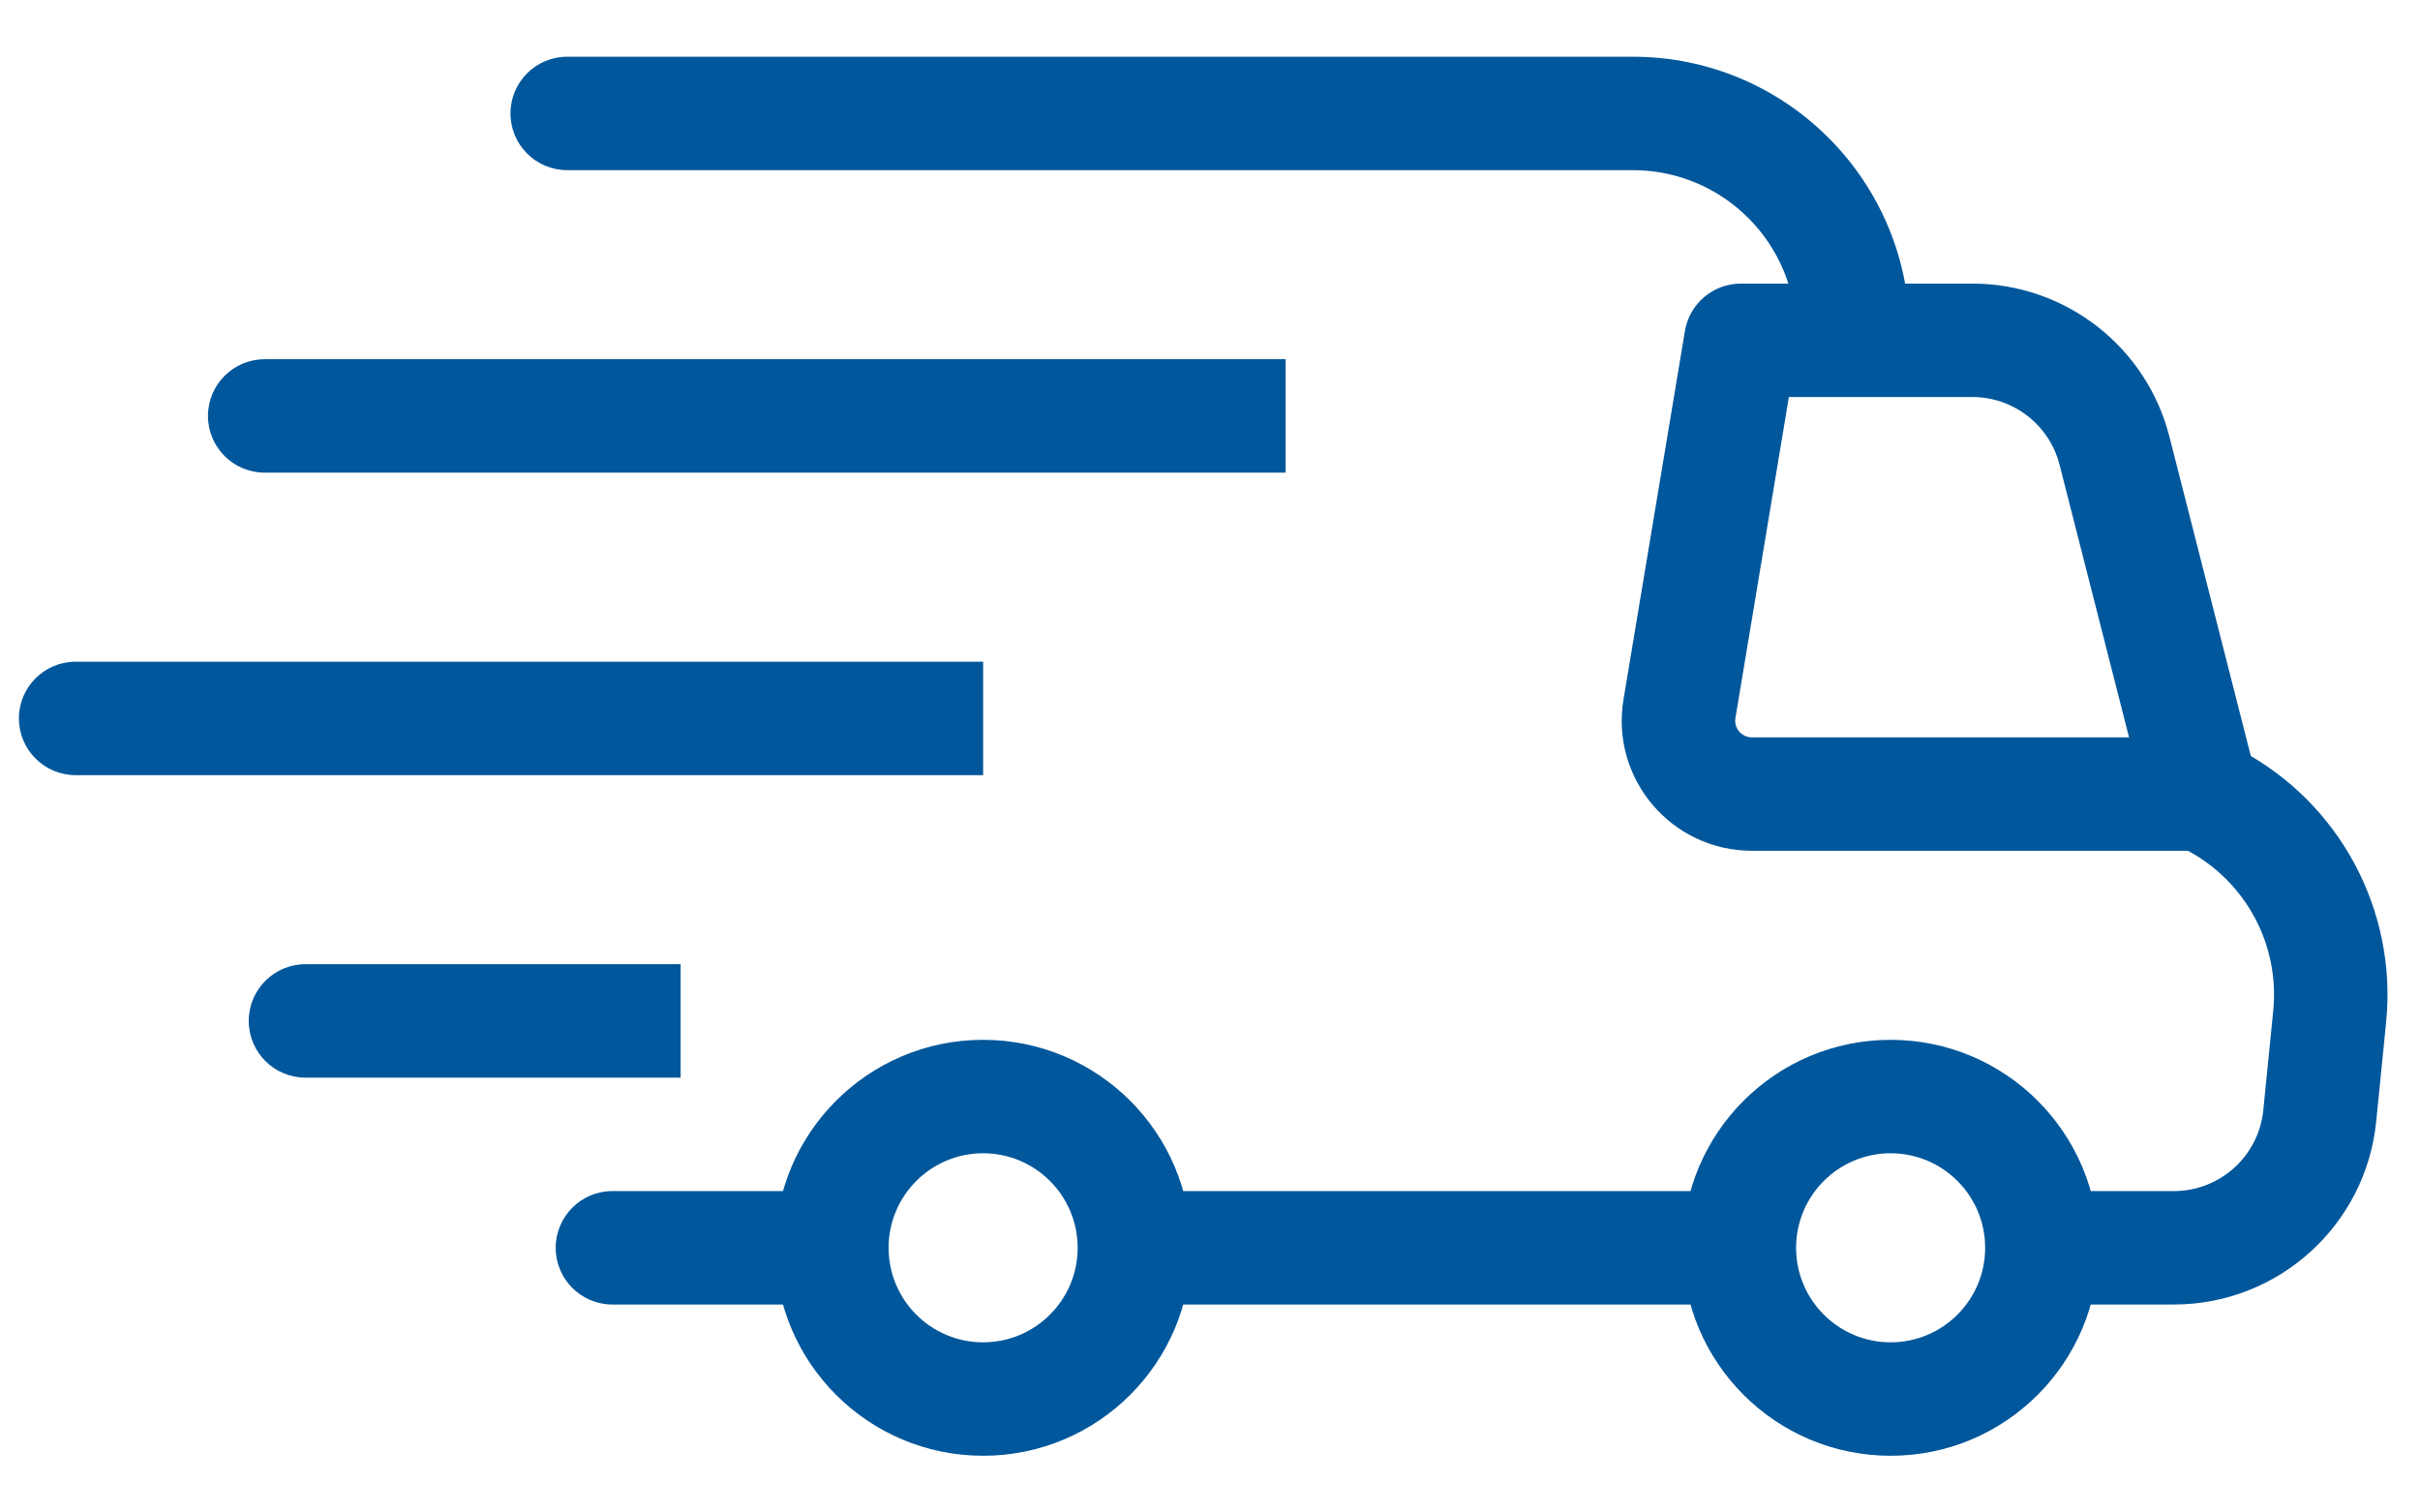 <svg width="32" height="20" viewBox="0 0 32 20" fill="none" xmlns="http://www.w3.org/2000/svg">
<path d="M7.5 0.75C7.086 0.75 6.75 1.086 6.75 1.5C6.75 1.914 7.086 2.25 7.5 2.25V0.75ZM8.098 15.75C7.684 15.75 7.348 16.086 7.348 16.5C7.348 16.914 7.684 17.25 8.098 17.25V15.75ZM27 15.75C26.586 15.75 26.25 16.086 26.25 16.5C26.25 16.914 26.586 17.25 27 17.25V15.75ZM15 15.75C14.586 15.75 14.25 16.086 14.25 16.5C14.25 16.914 14.586 17.25 15 17.25V15.75ZM23.02 4.5V3.75C22.653 3.75 22.34 4.015 22.28 4.377L23.02 4.5ZM1 8.75C0.586 8.75 0.25 9.086 0.25 9.5C0.25 9.914 0.586 10.25 1 10.25V8.75ZM3.5 4.75C3.086 4.75 2.75 5.086 2.75 5.5C2.75 5.914 3.086 6.25 3.5 6.25V4.75ZM4.039 12.75C3.625 12.75 3.289 13.086 3.289 13.5C3.289 13.914 3.625 14.25 4.039 14.25V12.75ZM30.675 14.753L31.421 14.828L30.675 14.753ZM22.208 9.371L21.468 9.247L22.208 9.371ZM29.275 10.584L29.627 9.921L29.275 10.584ZM24.501 4.439L23.751 4.431L24.501 4.439ZM7.5 2.25H21.591V0.75H7.5V2.25ZM23.165 11.25H29.118V9.75H23.165V11.25ZM29.844 10.315L28.687 5.776L27.234 6.146L28.391 10.685L29.844 10.315ZM23.751 4.431L23.75 4.493L25.25 4.507L25.251 4.446L23.751 4.431ZM26.081 3.75H24.5V5.25H26.081V3.75ZM28.766 11.162L28.924 11.246L29.627 9.921L29.47 9.838L28.766 11.162ZM30.059 13.369L29.928 14.678L31.421 14.828L31.552 13.518L30.059 13.369ZM28.744 15.75H27V17.25H28.744V15.75ZM23 15.75H15V17.25H23V15.75ZM11 15.75H8.098V17.25H11V15.75ZM24.5 3.75H23.02V5.25H24.5V3.75ZM22.28 4.377L21.468 9.247L22.948 9.494L23.759 4.623L22.28 4.377ZM13 8.75H1V10.25H13V8.75ZM17 4.75H3.5V6.25H17V4.75ZM9 12.75H4.039V14.25H9V12.75ZM25 19.25C26.519 19.25 27.75 18.019 27.75 16.5H26.25C26.25 17.19 25.69 17.75 25 17.75V19.25ZM22.25 16.5C22.25 18.019 23.481 19.25 25 19.25V17.75C24.31 17.75 23.75 17.19 23.75 16.5H22.25ZM11.75 16.5C11.75 15.81 12.31 15.25 13 15.25V13.75C11.481 13.75 10.25 14.981 10.25 16.5H11.75ZM25 13.75C23.481 13.75 22.25 14.981 22.25 16.5H23.75C23.75 15.81 24.31 15.25 25 15.25V13.75ZM25 15.25C25.69 15.25 26.25 15.81 26.25 16.5H27.75C27.75 14.981 26.519 13.75 25 13.75V15.25ZM28.687 5.776C28.384 4.584 27.31 3.75 26.081 3.75V5.25C26.625 5.25 27.099 5.619 27.234 6.146L28.687 5.776ZM14.25 16.5C14.25 17.19 13.69 17.75 13 17.75V19.25C14.519 19.25 15.75 18.019 15.75 16.5H14.25ZM29.928 14.678C29.868 15.287 29.356 15.75 28.744 15.75V17.25C30.126 17.25 31.284 16.203 31.421 14.828L29.928 14.678ZM10.25 16.5C10.25 18.019 11.481 19.25 13 19.25V17.75C12.31 17.75 11.75 17.19 11.75 16.5H10.25ZM23.165 9.75C23.029 9.75 22.925 9.628 22.948 9.494L21.468 9.247C21.293 10.296 22.102 11.25 23.165 11.25V9.75ZM15.75 16.5C15.75 14.981 14.519 13.75 13 13.75V15.25C13.69 15.25 14.25 15.81 14.25 16.5H15.75ZM28.924 11.246C29.698 11.658 30.147 12.496 30.059 13.369L31.552 13.518C31.7 12.04 30.939 10.618 29.627 9.921L28.924 11.246ZM21.591 2.25C22.792 2.25 23.762 3.23 23.751 4.431L25.251 4.446C25.27 2.411 23.626 0.75 21.591 0.75V2.25Z" fill="#01579B"/>
</svg>
